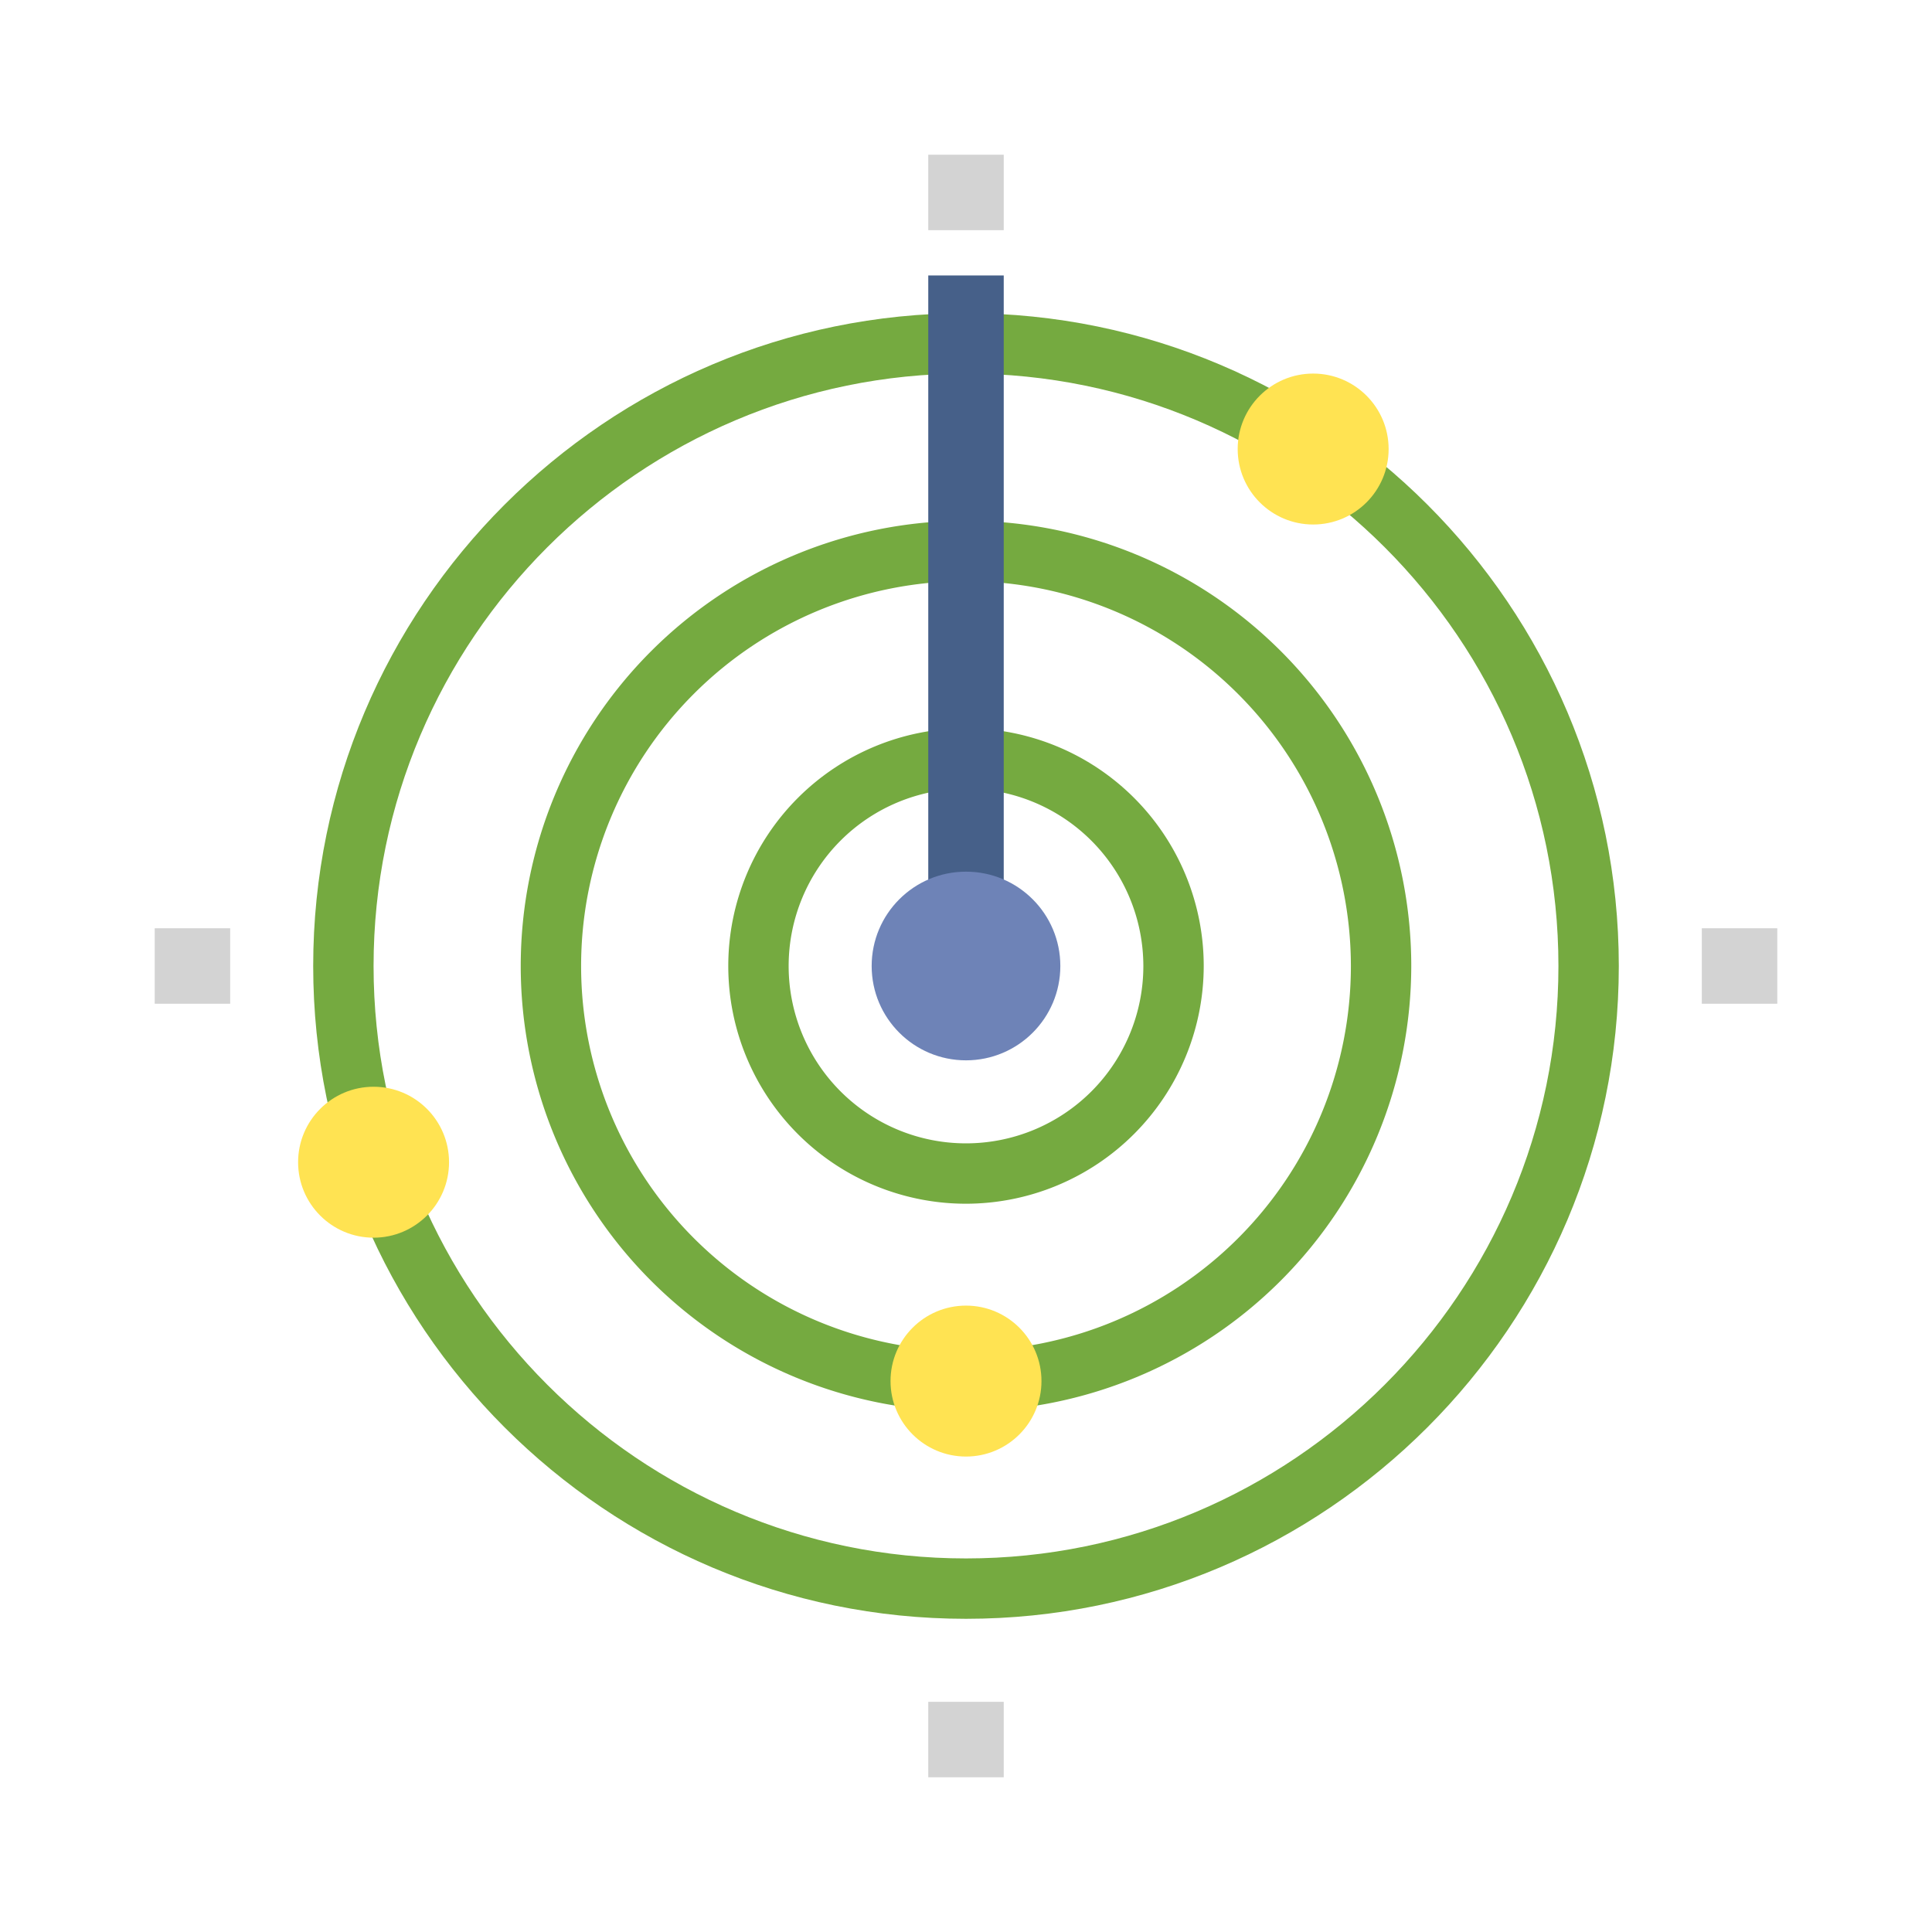 <svg height="512" viewBox="0 0 512 512" width="512" xmlns="http://www.w3.org/2000/svg"><path d="m256 429c-95.393 0-173-77.607-173-173s77.607-173 173-173 173 77.607 173 173-77.607 173-173 173zm0-330c-86.57 0-157 70.43-157 157s70.43 157 157 157 157-70.43 157-157-70.43-157-157-157z" fill="#75aa40"/><path d="m256 374a118 118 0 1 1 118-118 118.134 118.134 0 0 1 -118 118zm0-220a102 102 0 1 0 102 102 102.116 102.116 0 0 0 -102-102z" fill="#75aa40"/><path d="m256 319a63 63 0 1 1 63-63 63.072 63.072 0 0 1 -63 63zm0-110a47 47 0 1 0 47 47 47.053 47.053 0 0 0 -47-47z" fill="#75aa40"/><path d="m246 73h20v183h-20z" fill="#466089"/><circle cx="348" cy="119" fill="#ffe352" r="20"/><circle cx="99" cy="308" fill="#ffe352" r="20"/><circle cx="256" cy="366" fill="#ffe352" r="20"/><circle cx="256" cy="256" fill="#6e83b7" r="25"/><g fill="#d3d3d3"><path d="m451 246h20v20h-20z"/><path d="m246 451h20v20h-20z"/><path d="m41 246h20v20h-20z"/><path d="m246 41h20v20h-20z"/></g></svg>
